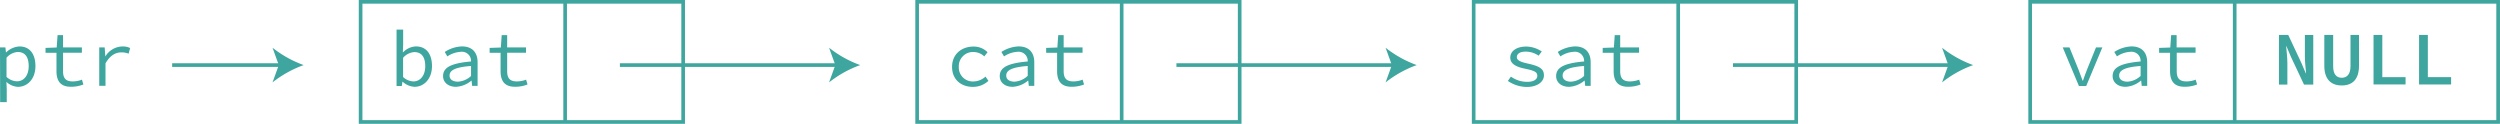 <svg id="图层_1" data-name="图层 1" xmlns="http://www.w3.org/2000/svg" viewBox="0 0 685.72 33.96"><defs><style>.cls-1{fill:none;stroke:#3ea69f;stroke-miterlimit:10;}.cls-2{fill:#3ea69f;}</style></defs><rect class="cls-1" x="98.91" y="0.5" width="88.47" height="32.96"/><line class="cls-1" x1="155.01" y1="0.5" x2="155.01" y2="33.46"/><path class="cls-2" d="M224.23,148.42h-.07l-.17,1.17h-1.44V134.12h1.81v4.22l-.09,2h.07a5.17,5.17,0,0,1,3.54-1.61c2.84,0,4.39,2.11,4.39,5.37,0,3.61-2.26,5.71-4.76,5.71A5.22,5.22,0,0,1,224.23,148.42Zm6.19-4.26c0-2.32-.87-3.87-3-3.87a4.47,4.47,0,0,0-3.08,1.57v5.26a4.4,4.4,0,0,0,2.85,1.21C229,148.33,230.42,146.77,230.42,144.16Z" transform="translate(-113.78 -126)"/><path class="cls-2" d="M235.31,146.86c0-2.37,2.22-3.52,7.67-4a2.51,2.51,0,0,0-2.8-2.65,7.37,7.37,0,0,0-3.7,1.26l-.71-1.22a9.25,9.25,0,0,1,4.71-1.52c2.89,0,4.3,1.72,4.3,4.35v6.47h-1.5l-.15-1.43h-.06a7.15,7.15,0,0,1-4.15,1.69C236.94,149.85,235.31,148.75,235.31,146.86Zm7.67,0V144.1c-4.52.34-5.89,1.24-5.89,2.63,0,1.19,1.09,1.67,2.3,1.67A5.77,5.77,0,0,0,243,146.83Z" transform="translate(-113.78 -126)"/><path class="cls-2" d="M251.08,145.49v-5h-3v-1.35l3.07-.11.24-3.39h1.5V139h5.17v1.46h-5.17v5c0,1.89.63,2.87,2.67,2.87a7,7,0,0,0,2.52-.48l.39,1.32a9.14,9.14,0,0,1-3.3.63C252.08,149.85,251.08,148.09,251.08,145.49Z" transform="translate(-113.78 -126)"/><rect class="cls-1" x="251.56" y="0.5" width="88.47" height="32.96"/><line class="cls-1" x1="307.66" y1="0.5" x2="307.66" y2="33.46"/><path class="cls-2" d="M374.92,144.34c0-3.55,2.69-5.57,5.89-5.57a5.34,5.34,0,0,1,3.84,1.55l-.89,1.15a4.35,4.35,0,0,0-2.89-1.2,3.88,3.88,0,0,0-4.1,4.07,3.83,3.83,0,0,0,4.06,4,5,5,0,0,0,3.26-1.33l.8,1.17a6.25,6.25,0,0,1-4.19,1.65C377.4,149.85,374.92,147.83,374.92,144.34Z" transform="translate(-113.78 -126)"/><path class="cls-2" d="M388,146.86c0-2.37,2.21-3.52,7.67-4a2.51,2.51,0,0,0-2.81-2.65,7.36,7.36,0,0,0-3.69,1.26l-.72-1.22a9.33,9.33,0,0,1,4.72-1.52c2.89,0,4.3,1.72,4.3,4.35v6.47h-1.5l-.15-1.43h-.07a7.1,7.1,0,0,1-4.15,1.69C389.59,149.85,388,148.75,388,146.86Zm7.67,0V144.1c-4.52.34-5.89,1.24-5.89,2.63,0,1.19,1.08,1.67,2.3,1.67A5.77,5.77,0,0,0,395.63,146.83Z" transform="translate(-113.78 -126)"/><path class="cls-2" d="M403.73,145.49v-5h-3v-1.35l3.07-.11.24-3.39h1.49V139h5.18v1.46h-5.18v5c0,1.89.63,2.87,2.68,2.87a7,7,0,0,0,2.52-.48l.39,1.32a9.19,9.19,0,0,1-3.3.63C404.73,149.85,403.73,148.09,403.73,145.49Z" transform="translate(-113.78 -126)"/><rect class="cls-1" x="404.21" y="0.5" width="88.47" height="32.96"/><line class="cls-1" x1="460.31" y1="0.5" x2="460.31" y2="33.46"/><path class="cls-2" d="M527.37,148.2l.83-1.19a7.53,7.53,0,0,0,4.58,1.43c1.79,0,2.66-.74,2.66-1.63s-.42-1.37-3.29-1.95-4.12-1.5-4.12-3.09,1.5-3,4.39-3a7.89,7.89,0,0,1,4.25,1.35l-.87,1.15a6.23,6.23,0,0,0-3.54-1.11c-1.78,0-2.43.72-2.43,1.53s.91,1.3,3.08,1.76c3.5.76,4.35,1.62,4.35,3.25s-1.67,3.15-4.69,3.15A9.32,9.32,0,0,1,527.37,148.2Z" transform="translate(-113.78 -126)"/><path class="cls-2" d="M540.61,146.86c0-2.37,2.21-3.52,7.67-4a2.51,2.51,0,0,0-2.81-2.65,7.33,7.33,0,0,0-3.69,1.26l-.72-1.22a9.33,9.33,0,0,1,4.72-1.52c2.89,0,4.3,1.72,4.3,4.35v6.47h-1.5l-.15-1.43h-.07a7.1,7.1,0,0,1-4.15,1.69C542.24,149.85,540.61,148.75,540.61,146.86Zm7.67,0V144.1c-4.52.34-5.89,1.24-5.89,2.63,0,1.19,1.08,1.67,2.3,1.67A5.77,5.77,0,0,0,548.28,146.83Z" transform="translate(-113.78 -126)"/><path class="cls-2" d="M556.38,145.49v-5h-3v-1.35l3.07-.11.23-3.39h1.5V139h5.18v1.46h-5.18v5c0,1.89.63,2.87,2.68,2.87a7,7,0,0,0,2.52-.48l.39,1.32a9.2,9.2,0,0,1-3.31.63C557.38,149.85,556.38,148.09,556.38,145.49Z" transform="translate(-113.78 -126)"/><rect class="cls-1" x="556.85" y="0.5" width="128.36" height="32.96"/><line class="cls-1" x1="612.95" y1="0.5" x2="612.95" y2="33.46"/><path class="cls-2" d="M679.56,139h1.85l2.44,6c.41,1.06.8,2.11,1.17,3.13h.09c.36-1,.71-2.07,1.15-3.13l2.43-6h1.74L686,149.59h-2Z" transform="translate(-113.78 -126)"/><path class="cls-2" d="M693.25,146.86c0-2.37,2.22-3.52,7.67-4a2.5,2.5,0,0,0-2.8-2.65,7.3,7.3,0,0,0-3.69,1.26l-.72-1.22a9.32,9.32,0,0,1,4.71-1.52c2.89,0,4.31,1.72,4.31,4.35v6.47h-1.5l-.15-1.43H701a7.1,7.1,0,0,1-4.15,1.69C694.88,149.85,693.25,148.75,693.25,146.86Zm7.67,0V144.1c-4.52.34-5.88,1.24-5.88,2.63,0,1.19,1.08,1.67,2.3,1.67A5.75,5.75,0,0,0,700.92,146.83Z" transform="translate(-113.78 -126)"/><path class="cls-2" d="M709,145.49v-5h-3v-1.35l3.06-.11.24-3.39h1.5V139H716v1.46h-5.17v5c0,1.89.63,2.87,2.67,2.87a7,7,0,0,0,2.52-.48l.4,1.32a9.2,9.2,0,0,1-3.31.63C710,149.85,709,148.09,709,145.49Z" transform="translate(-113.78 -126)"/><path class="cls-2" d="M738.87,135.59h2.55l3.59,7.65,1.24,2.9h.06c-.1-1.39-.33-3.11-.33-4.63v-5.92h2.3V149.2h-2.54l-3.6-7.65-1.23-2.9h-.06c.1,1.45.33,3.09.33,4.6v5.95h-2.31Z" transform="translate(-113.78 -126)"/><path class="cls-2" d="M751.31,144v-8.42h2.43v8.6c0,2.2.91,3.15,2.36,3.15s2.39-1,2.39-3.15v-8.6h2.34V144c0,3.71-1.75,5.44-4.73,5.44S751.31,147.72,751.31,144Z" transform="translate(-113.78 -126)"/><path class="cls-2" d="M764.81,135.59h2.41v11.57h6.38v2h-8.79Z" transform="translate(-113.78 -126)"/><path class="cls-2" d="M777.3,135.59h2.41v11.57h6.38v2H777.3Z" transform="translate(-113.78 -126)"/><line class="cls-1" x1="170.03" y1="17.85" x2="229.91" y2="17.85"/><path class="cls-2" d="M349.73,143.85a30.18,30.18,0,0,0-8.55,4.75l1.72-4.75-1.72-4.76A30.2,30.2,0,0,0,349.73,143.85Z" transform="translate(-113.78 -126)"/><line class="cls-1" x1="47.22" y1="17.85" x2="77.26" y2="17.85"/><path class="cls-2" d="M197.08,143.85a30.18,30.18,0,0,0-8.55,4.75l1.72-4.75-1.72-4.76A30.2,30.2,0,0,0,197.08,143.85Z" transform="translate(-113.78 -126)"/><line class="cls-1" x1="322.68" y1="17.85" x2="382.56" y2="17.85"/><path class="cls-2" d="M502.38,143.85a30.18,30.18,0,0,0-8.55,4.75l1.72-4.75-1.72-4.76A30.2,30.2,0,0,0,502.38,143.85Z" transform="translate(-113.78 -126)"/><line class="cls-1" x1="475.33" y1="17.85" x2="535.21" y2="17.85"/><path class="cls-2" d="M655,143.85a30.12,30.12,0,0,0-8.54,4.75l1.72-4.75-1.72-4.76A30.15,30.15,0,0,0,655,143.85Z" transform="translate(-113.78 -126)"/><path class="cls-2" d="M113.78,139h1.48l.15,1.35h.07a5.64,5.64,0,0,1,3.65-1.61c2.84,0,4.37,2.11,4.37,5.39,0,3.59-2.26,5.69-4.81,5.69a5,5,0,0,1-3.15-1.36h0l.09,2v3.56h-1.81Zm7.87,5.13c0-2.32-.87-3.87-3-3.87a4.47,4.47,0,0,0-3.08,1.57v5.26a4.37,4.37,0,0,0,2.8,1.21C120.26,148.33,121.65,146.77,121.65,144.16Z" transform="translate(-113.78 -126)"/><path class="cls-2" d="M129.27,145.49v-5h-3v-1.35l3.06-.11.24-3.39h1.5V139h5.17v1.46h-5.17v5c0,1.89.63,2.87,2.67,2.87a7,7,0,0,0,2.52-.48l.39,1.32a9.14,9.14,0,0,1-3.3.63C130.27,149.85,129.27,148.09,129.27,145.49Z" transform="translate(-113.78 -126)"/><path class="cls-2" d="M141,139h1.49l.18,2.5h0a5.59,5.59,0,0,1,4.72-2.76,4.37,4.37,0,0,1,2.08.44l-.41,1.54a5.29,5.29,0,0,0-2-.35c-1.58,0-3.08.81-4.34,3v6.17H141Z" transform="translate(-113.78 -126)"/></svg>